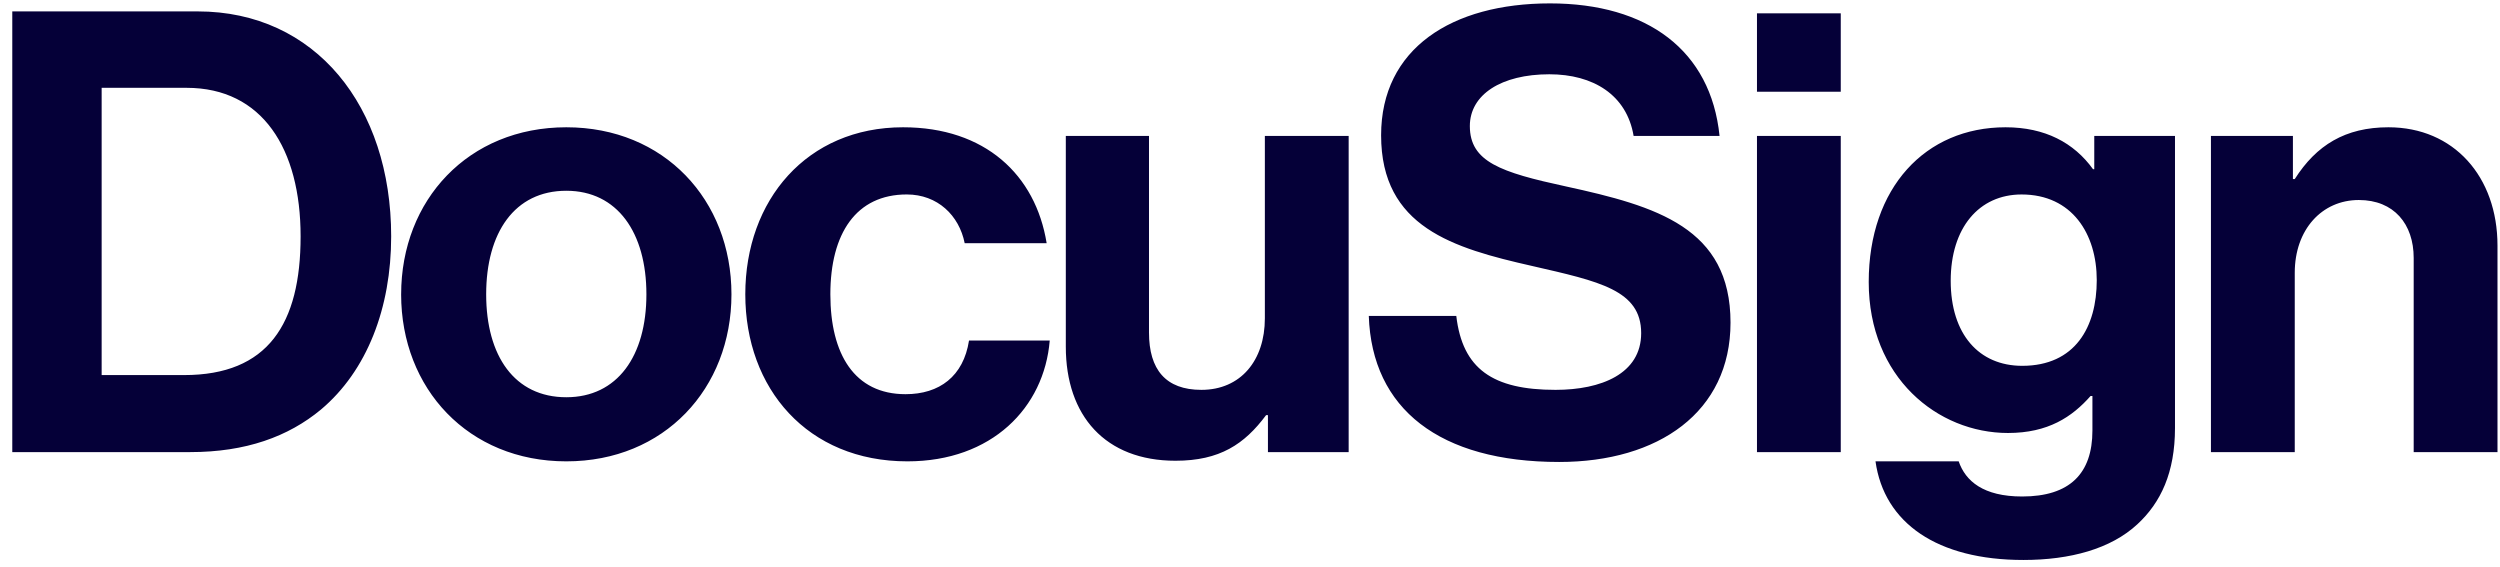 <svg width="194" height="44" viewBox="0 0 194 44" fill="none" xmlns="http://www.w3.org/2000/svg">
<path d="M14.289 29.106C20.791 29.106 23.327 25.135 23.327 18.342C23.327 11.551 20.361 6.815 14.48 6.815H7.888V29.106H14.289ZM0.953 0.885H15.341C24.473 0.885 30.355 8.251 30.355 18.342C30.355 23.89 28.489 28.77 24.903 31.784C22.369 33.887 19.069 35.083 14.766 35.083H0.953V0.885ZM50.161 22.84C50.161 18.056 47.914 14.803 43.946 14.803C39.928 14.803 37.727 18.056 37.727 22.84C37.727 27.623 39.928 30.826 43.946 30.826C47.914 30.826 50.161 27.623 50.161 22.84ZM31.129 22.84C31.129 15.521 36.342 9.877 43.946 9.877C51.548 9.877 56.761 15.521 56.761 22.84C56.761 30.156 51.548 35.801 43.946 35.801C36.34 35.801 31.128 30.157 31.128 22.84M57.835 22.84C57.835 15.521 62.618 9.877 70.077 9.877C76.438 9.877 80.359 13.561 81.22 18.87H74.859C74.43 16.718 72.756 15.09 70.365 15.09C66.443 15.09 64.436 18.105 64.436 22.84C64.436 27.479 66.3 30.589 70.269 30.589C72.899 30.589 74.765 29.202 75.195 26.428H81.459C81.029 31.64 76.963 35.801 70.412 35.801C62.666 35.801 57.835 30.157 57.835 22.84ZM98.392 35.085V32.215H98.249C96.575 34.463 94.662 35.754 91.219 35.754C85.768 35.754 82.707 32.264 82.707 26.905V10.546H89.162V25.805C89.162 28.674 90.454 30.253 93.227 30.253C96.287 30.253 98.153 27.958 98.153 24.706V10.546H104.656V35.085H98.392ZM136.341 35.085H142.843V10.546H136.341V35.085ZM136.341 7.117H142.843V1.036H136.341V7.117ZM162.708 21.738C162.708 18.152 160.795 15.091 156.874 15.091C153.574 15.091 151.375 17.673 151.375 21.787C151.375 25.948 153.574 28.388 156.923 28.388C161.035 28.388 162.708 25.375 162.708 21.74M145.541 35.801H151.994C152.521 37.331 153.907 38.528 156.92 38.528C160.602 38.528 162.372 36.758 162.372 33.41V30.73H162.228C160.792 32.357 158.929 33.6 155.819 33.6C150.369 33.6 145.013 29.296 145.013 21.883C145.013 14.564 149.412 9.877 155.629 9.877C158.689 9.877 160.936 11.072 162.419 13.13H162.515V10.546H168.779V33.218C168.779 36.662 167.678 39.005 165.862 40.68C163.804 42.593 160.649 43.454 157.016 43.454C150.321 43.454 146.208 40.584 145.539 35.801M177.93 13.895H178.073C179.747 11.264 181.995 9.877 185.342 9.877C190.411 9.877 193.805 13.703 193.805 19.06V35.083H187.302V20.017C187.302 17.387 185.771 15.521 183.046 15.521C180.177 15.521 178.073 17.817 178.073 21.165V35.083H171.569V10.546H177.93V13.895ZM121.521 14.468C116.451 13.371 114.06 12.557 114.06 9.781C114.06 7.343 116.498 5.764 120.229 5.764C123.633 5.764 126.235 7.361 126.768 10.546H133.437C132.76 3.906 127.832 0.263 120.276 0.263C112.675 0.263 107.174 3.755 107.174 10.499C107.174 17.626 112.769 19.252 118.89 20.639C124.102 21.836 127.355 22.505 127.355 25.852C127.355 29.01 124.246 30.253 120.708 30.253C115.831 30.253 113.487 28.627 113.008 24.514H106.218C106.458 31.736 111.718 35.849 120.994 35.849C128.694 35.849 134.288 31.976 134.288 25.039C134.288 17.673 128.55 16 121.521 14.468Z" fill="#050038"/>
</svg>
